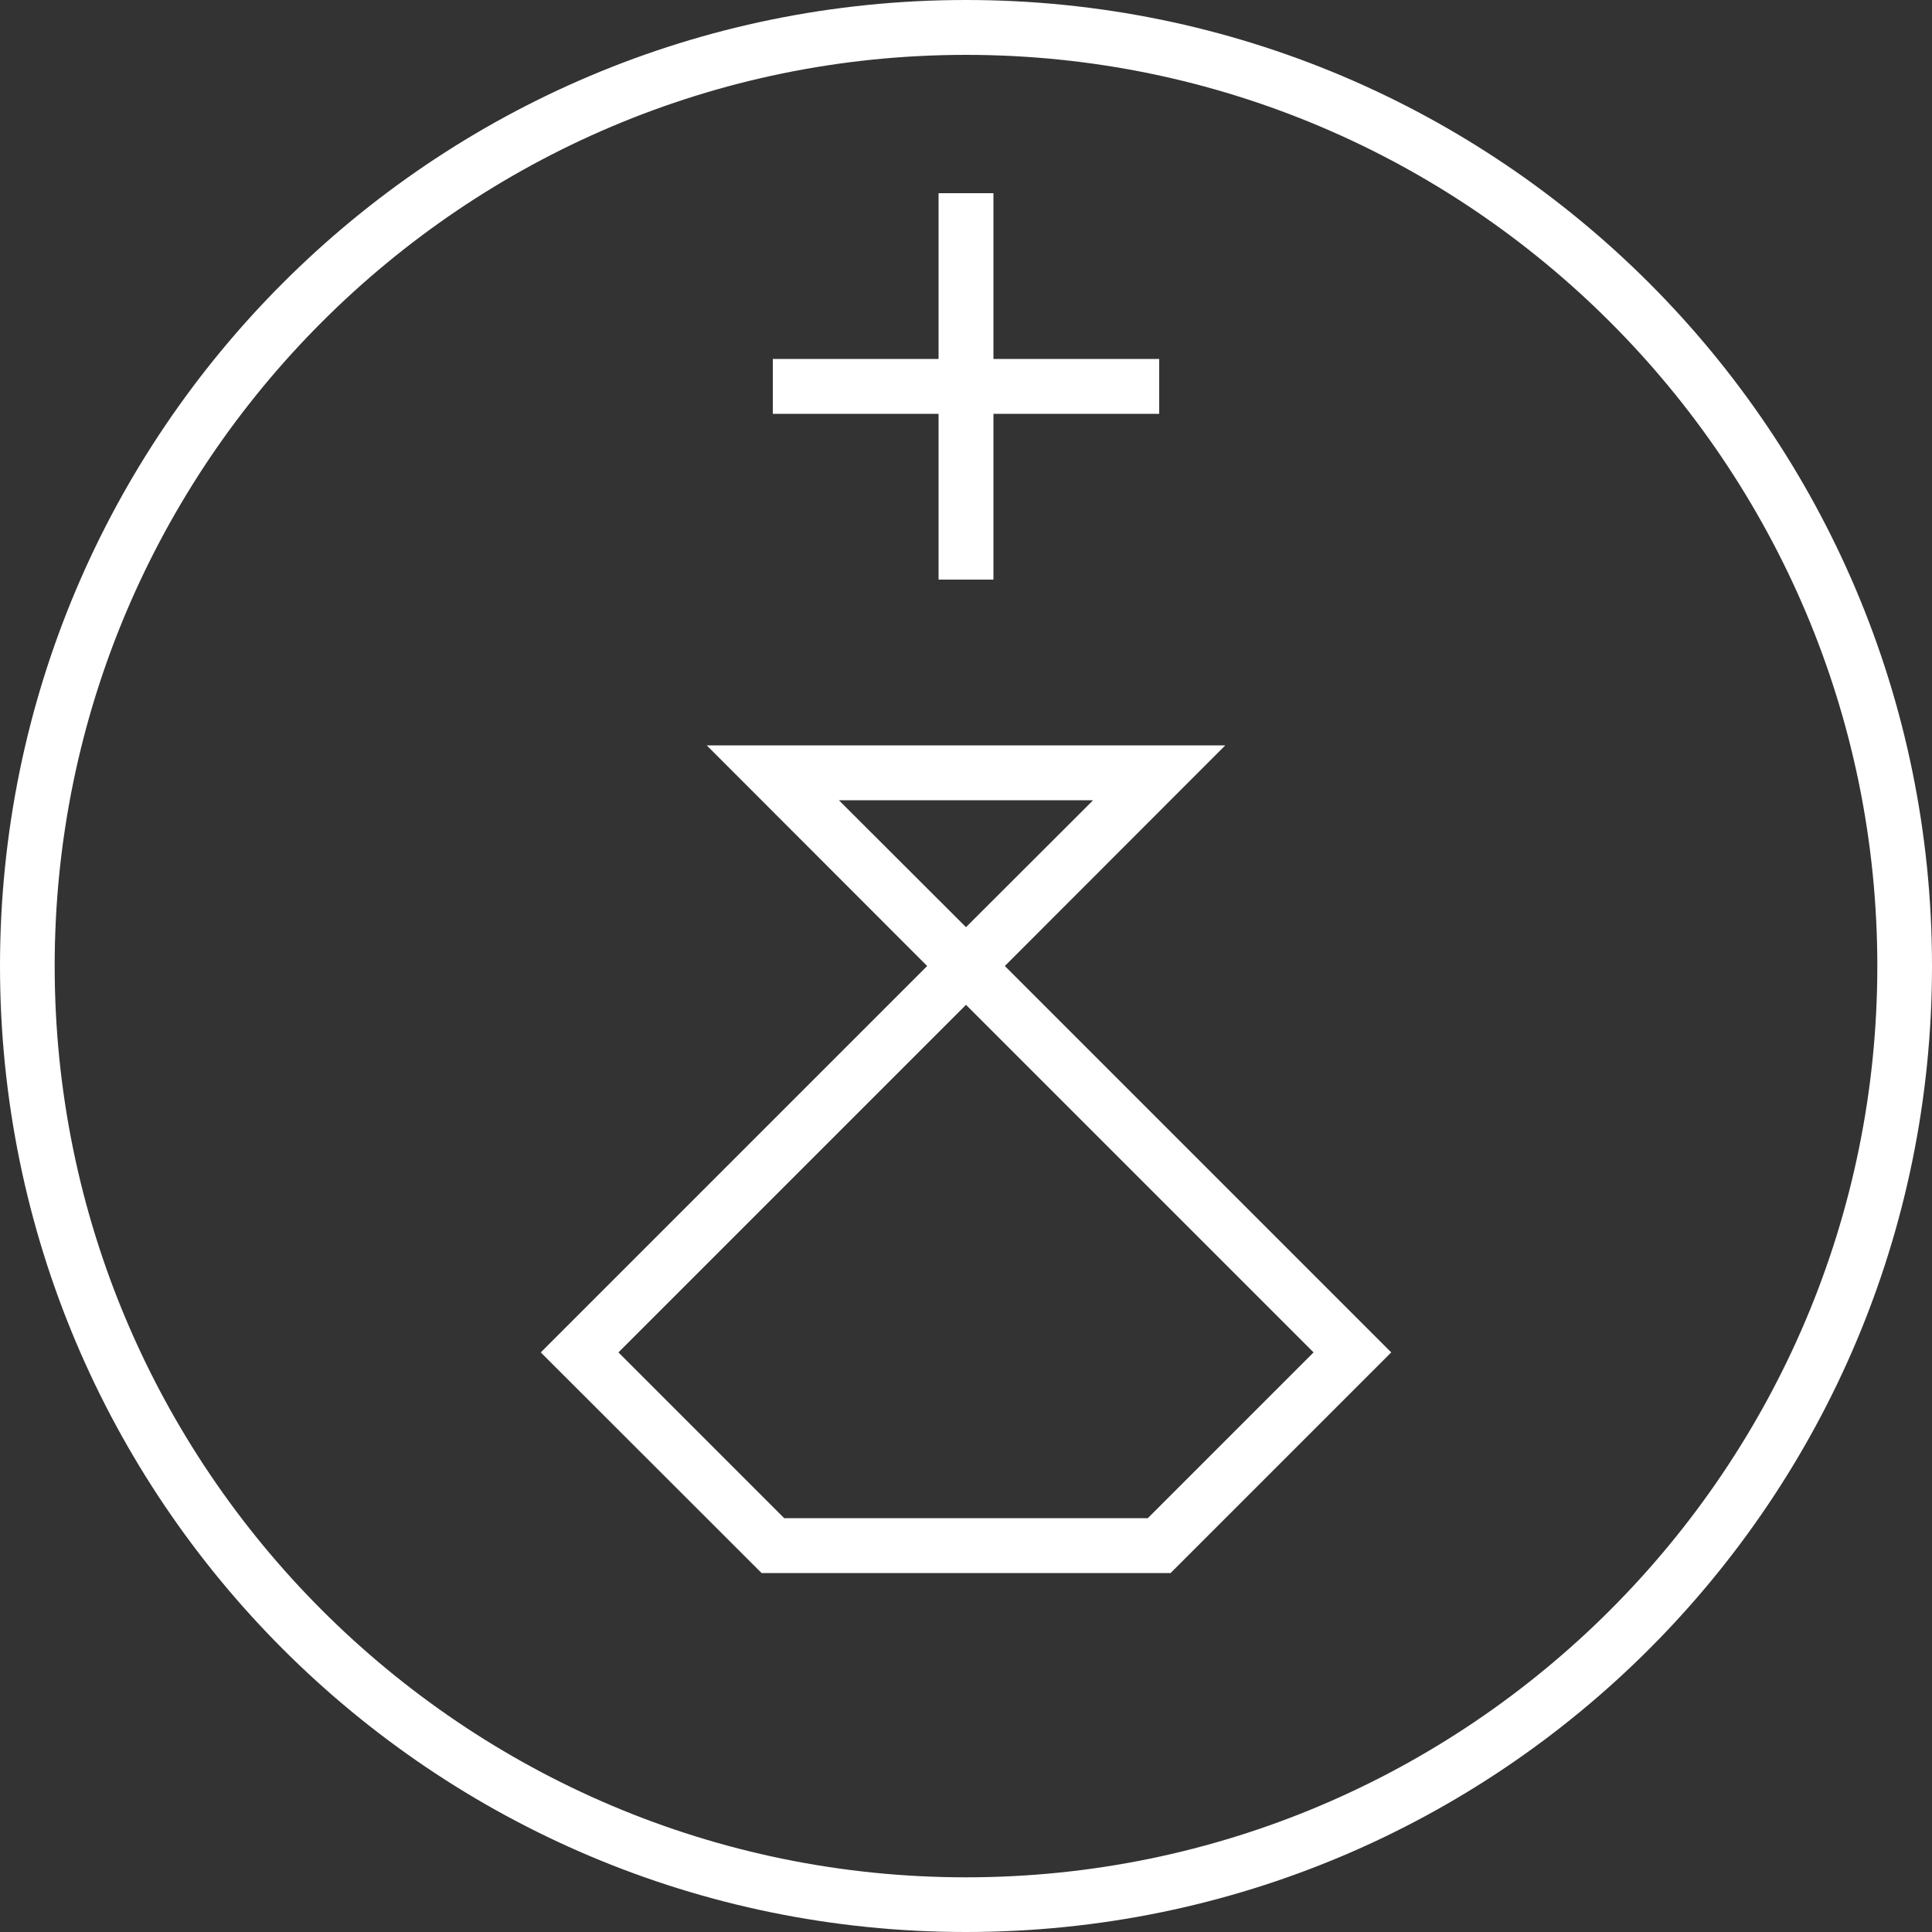 <?xml version="1.0" encoding="utf-8"?>
<!-- Generator: Adobe Illustrator 16.0.0, SVG Export Plug-In . SVG Version: 6.00 Build 0)  -->
<!DOCTYPE svg PUBLIC "-//W3C//DTD SVG 1.1//EN" "http://www.w3.org/Graphics/SVG/1.1/DTD/svg11.dtd">
<svg version="1.1" id="Layer_1" xmlns="http://www.w3.org/2000/svg" xmlns:xlink="http://www.w3.org/1999/xlink" x="0px" y="0px"
	 width="10px" height="10px" viewBox="0 0 10 10" enable-background="new 0 0 10 10" xml:space="preserve">
<rect x="0" y="0" width="10" height="10" fill="#333333" stroke="none"/>
<g>
	<path fill="#FFFFFF" d="M5,0C2.238,0,0,2.239,0,5c0,2.762,2.238,5,5,5s5-2.238,5-5C10,2.239,7.762,0,5,0z M5,9.717
		C2.399,9.717,0.283,7.601,0.283,5S2.399,0.284,5,0.284S9.717,2.399,9.717,5S7.601,9.717,5,9.717z"/>
	<path fill="#FFFFFF" d="M6.342,3.858H3.658L4.799,5l-2,2l1.143,1.142h2.117L7.201,7l-2-2L6.342,3.858z M4.342,4.142h1.316L5,4.799
		L4.342,4.142z M6.799,7L5.941,7.858H4.059L3.201,7L5,5.201L6.799,7z"/>
	<polygon fill="#FFFFFF" points="4.858,3 5.142,3 5.142,2.142 6,2.142 6,1.858 5.142,1.858 5.142,1 4.858,1 4.858,1.858 4,1.858 
		4,2.142 4.858,2.142 	"/>
</g>
</svg>
